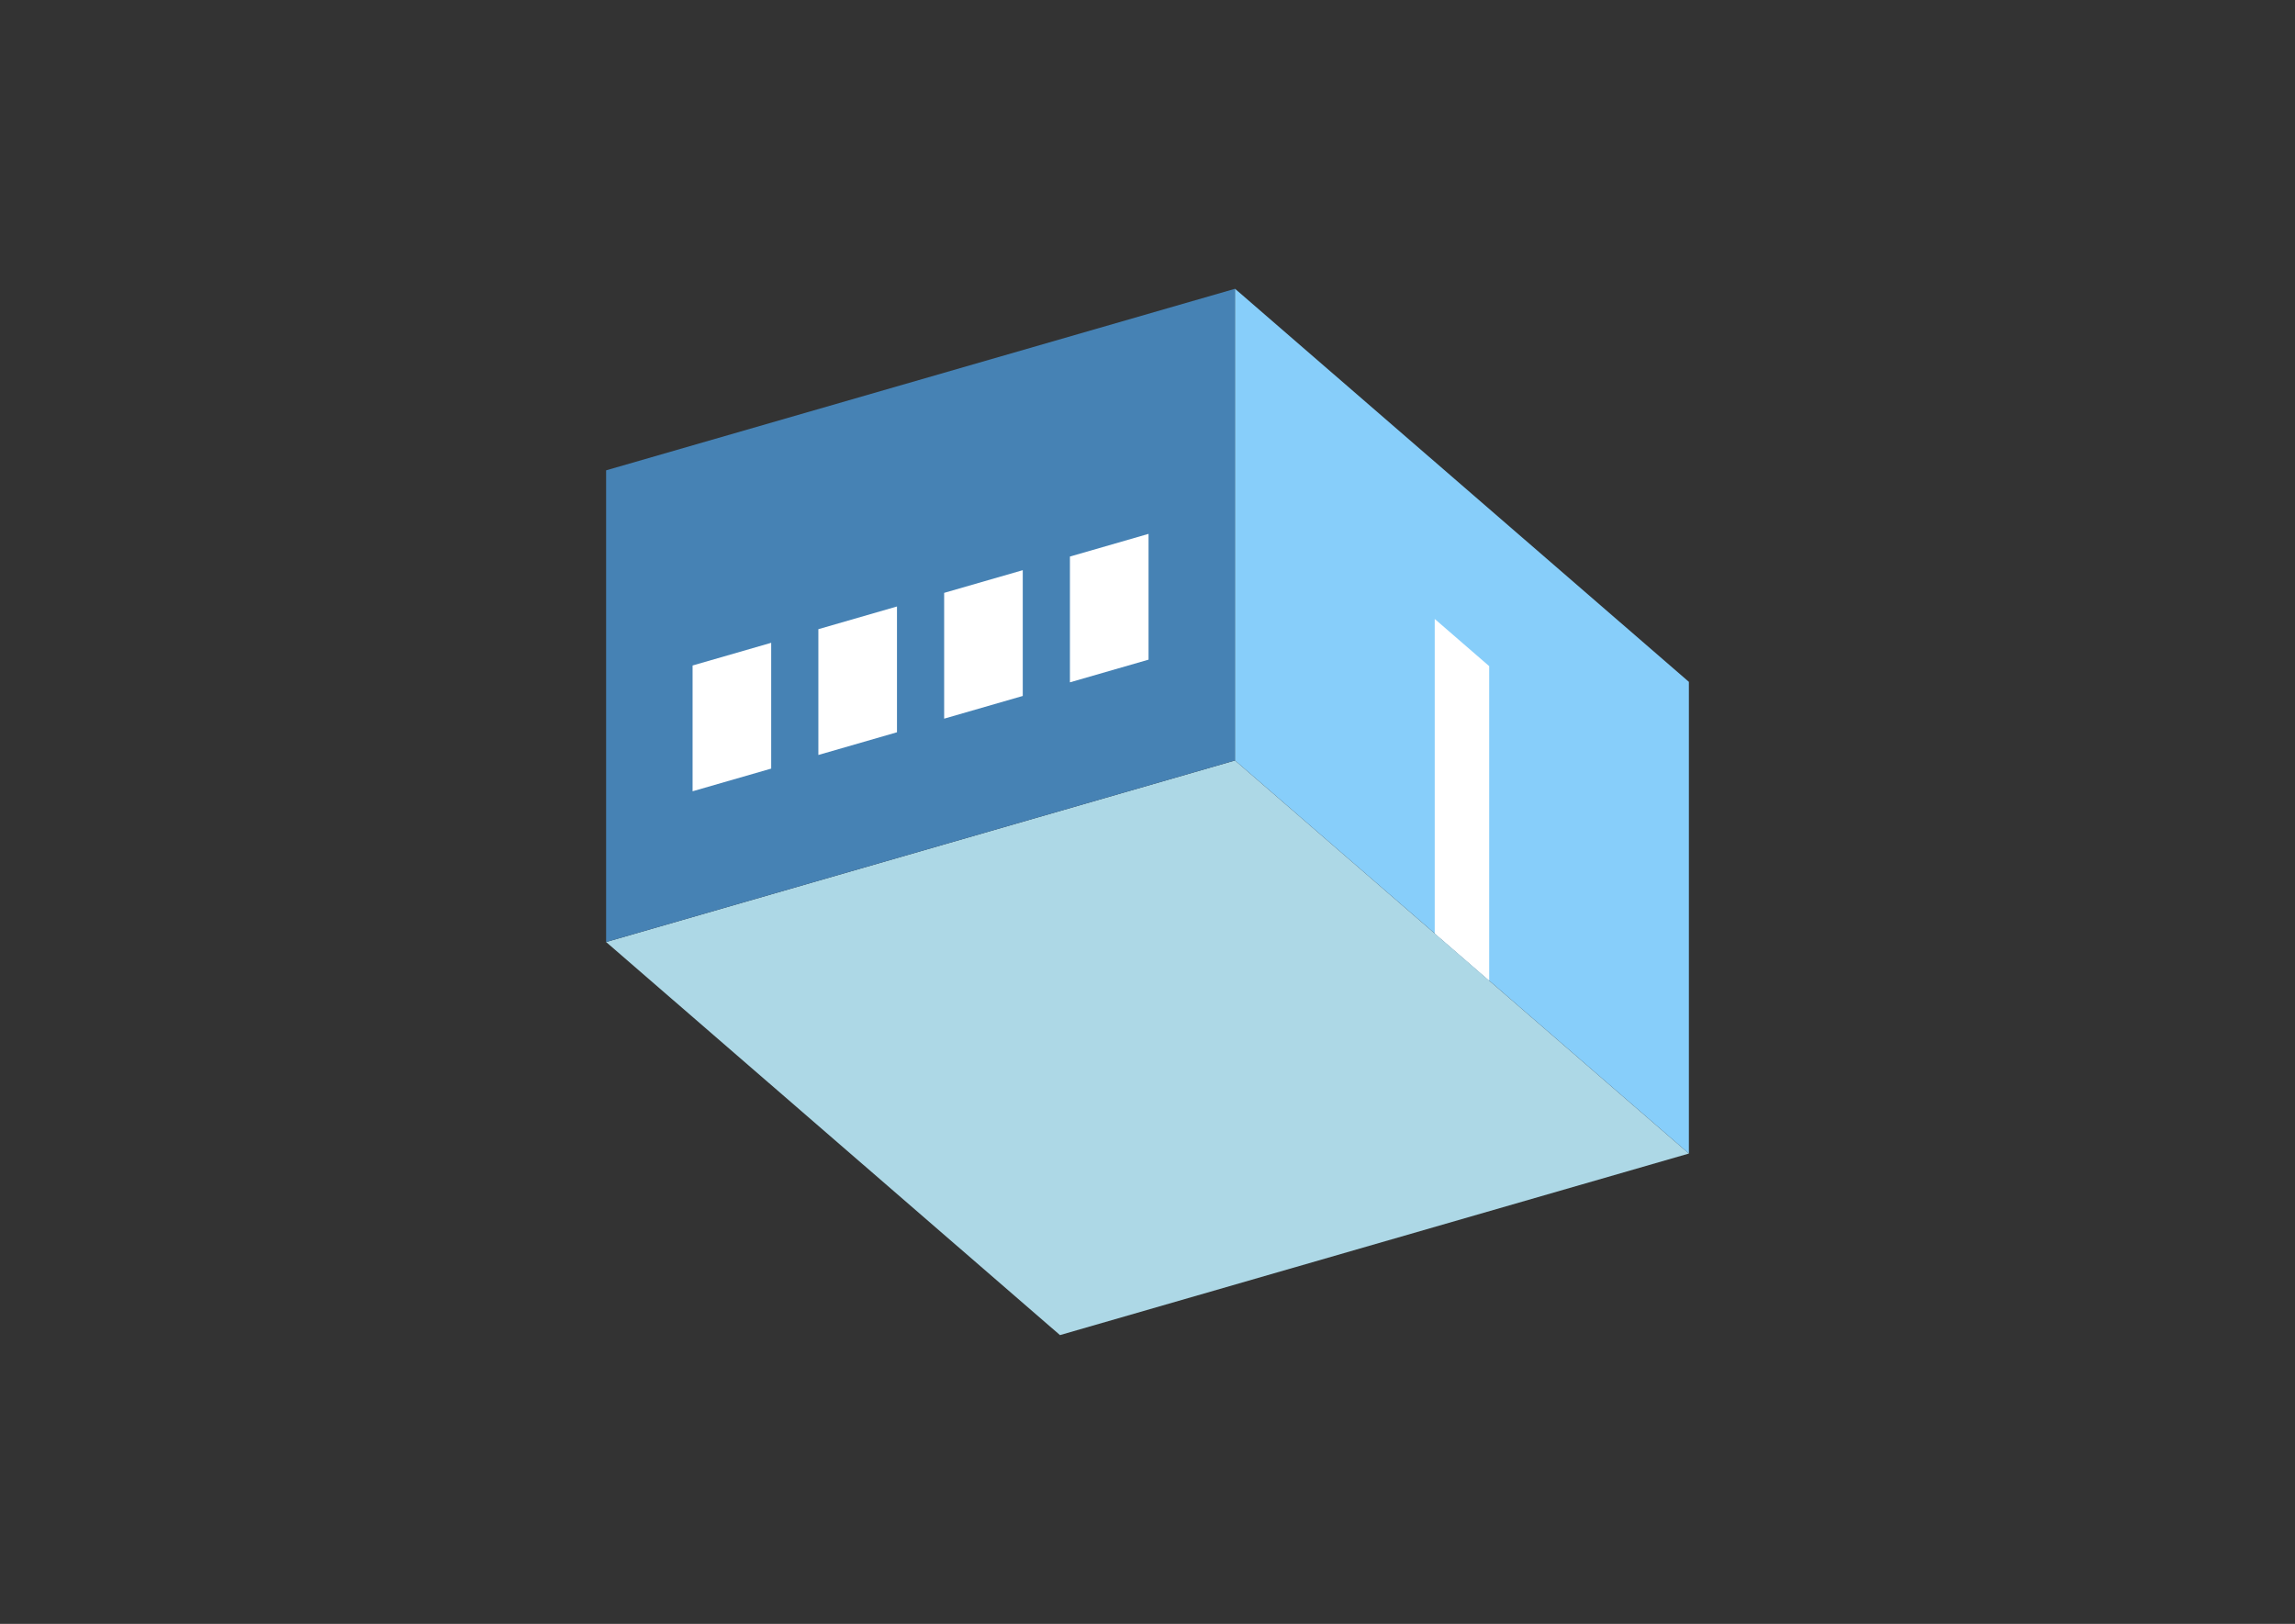 <?xml version="1.0" encoding="UTF-8"?>
<svg
  xmlns="http://www.w3.org/2000/svg"
  width="848"
  height="600"
  style="background-color:white"
>
  <rect width="100%" height="100%" fill="#333333" stroke="none"/>
  <polygon fill="lightblue" points="391.663,493.302 223.958,348.065 456.337,280.983 624.042,426.22" />
  <polygon fill="steelblue" points="223.958,348.065 223.958,173.78 456.337,106.698 456.337,280.983" />
  <polygon fill="lightskyblue" points="624.042,426.22 624.042,251.935 456.337,106.698 456.337,280.983" />
  <polygon fill="white" points="550.252,362.315 550.252,246.126 530.127,228.697 530.127,344.887" />
  <polygon fill="white" points="255.91,292.365 255.91,245.889 284.957,237.504 284.957,283.98" />
  <polygon fill="white" points="302.386,278.949 302.386,232.473 331.433,224.088 331.433,270.563" />
  <polygon fill="white" points="348.862,265.532 348.862,219.057 377.909,210.671 377.909,257.147" />
  <polygon fill="white" points="395.337,252.116 395.337,205.64 424.385,197.255 424.385,243.731" />
</svg>
